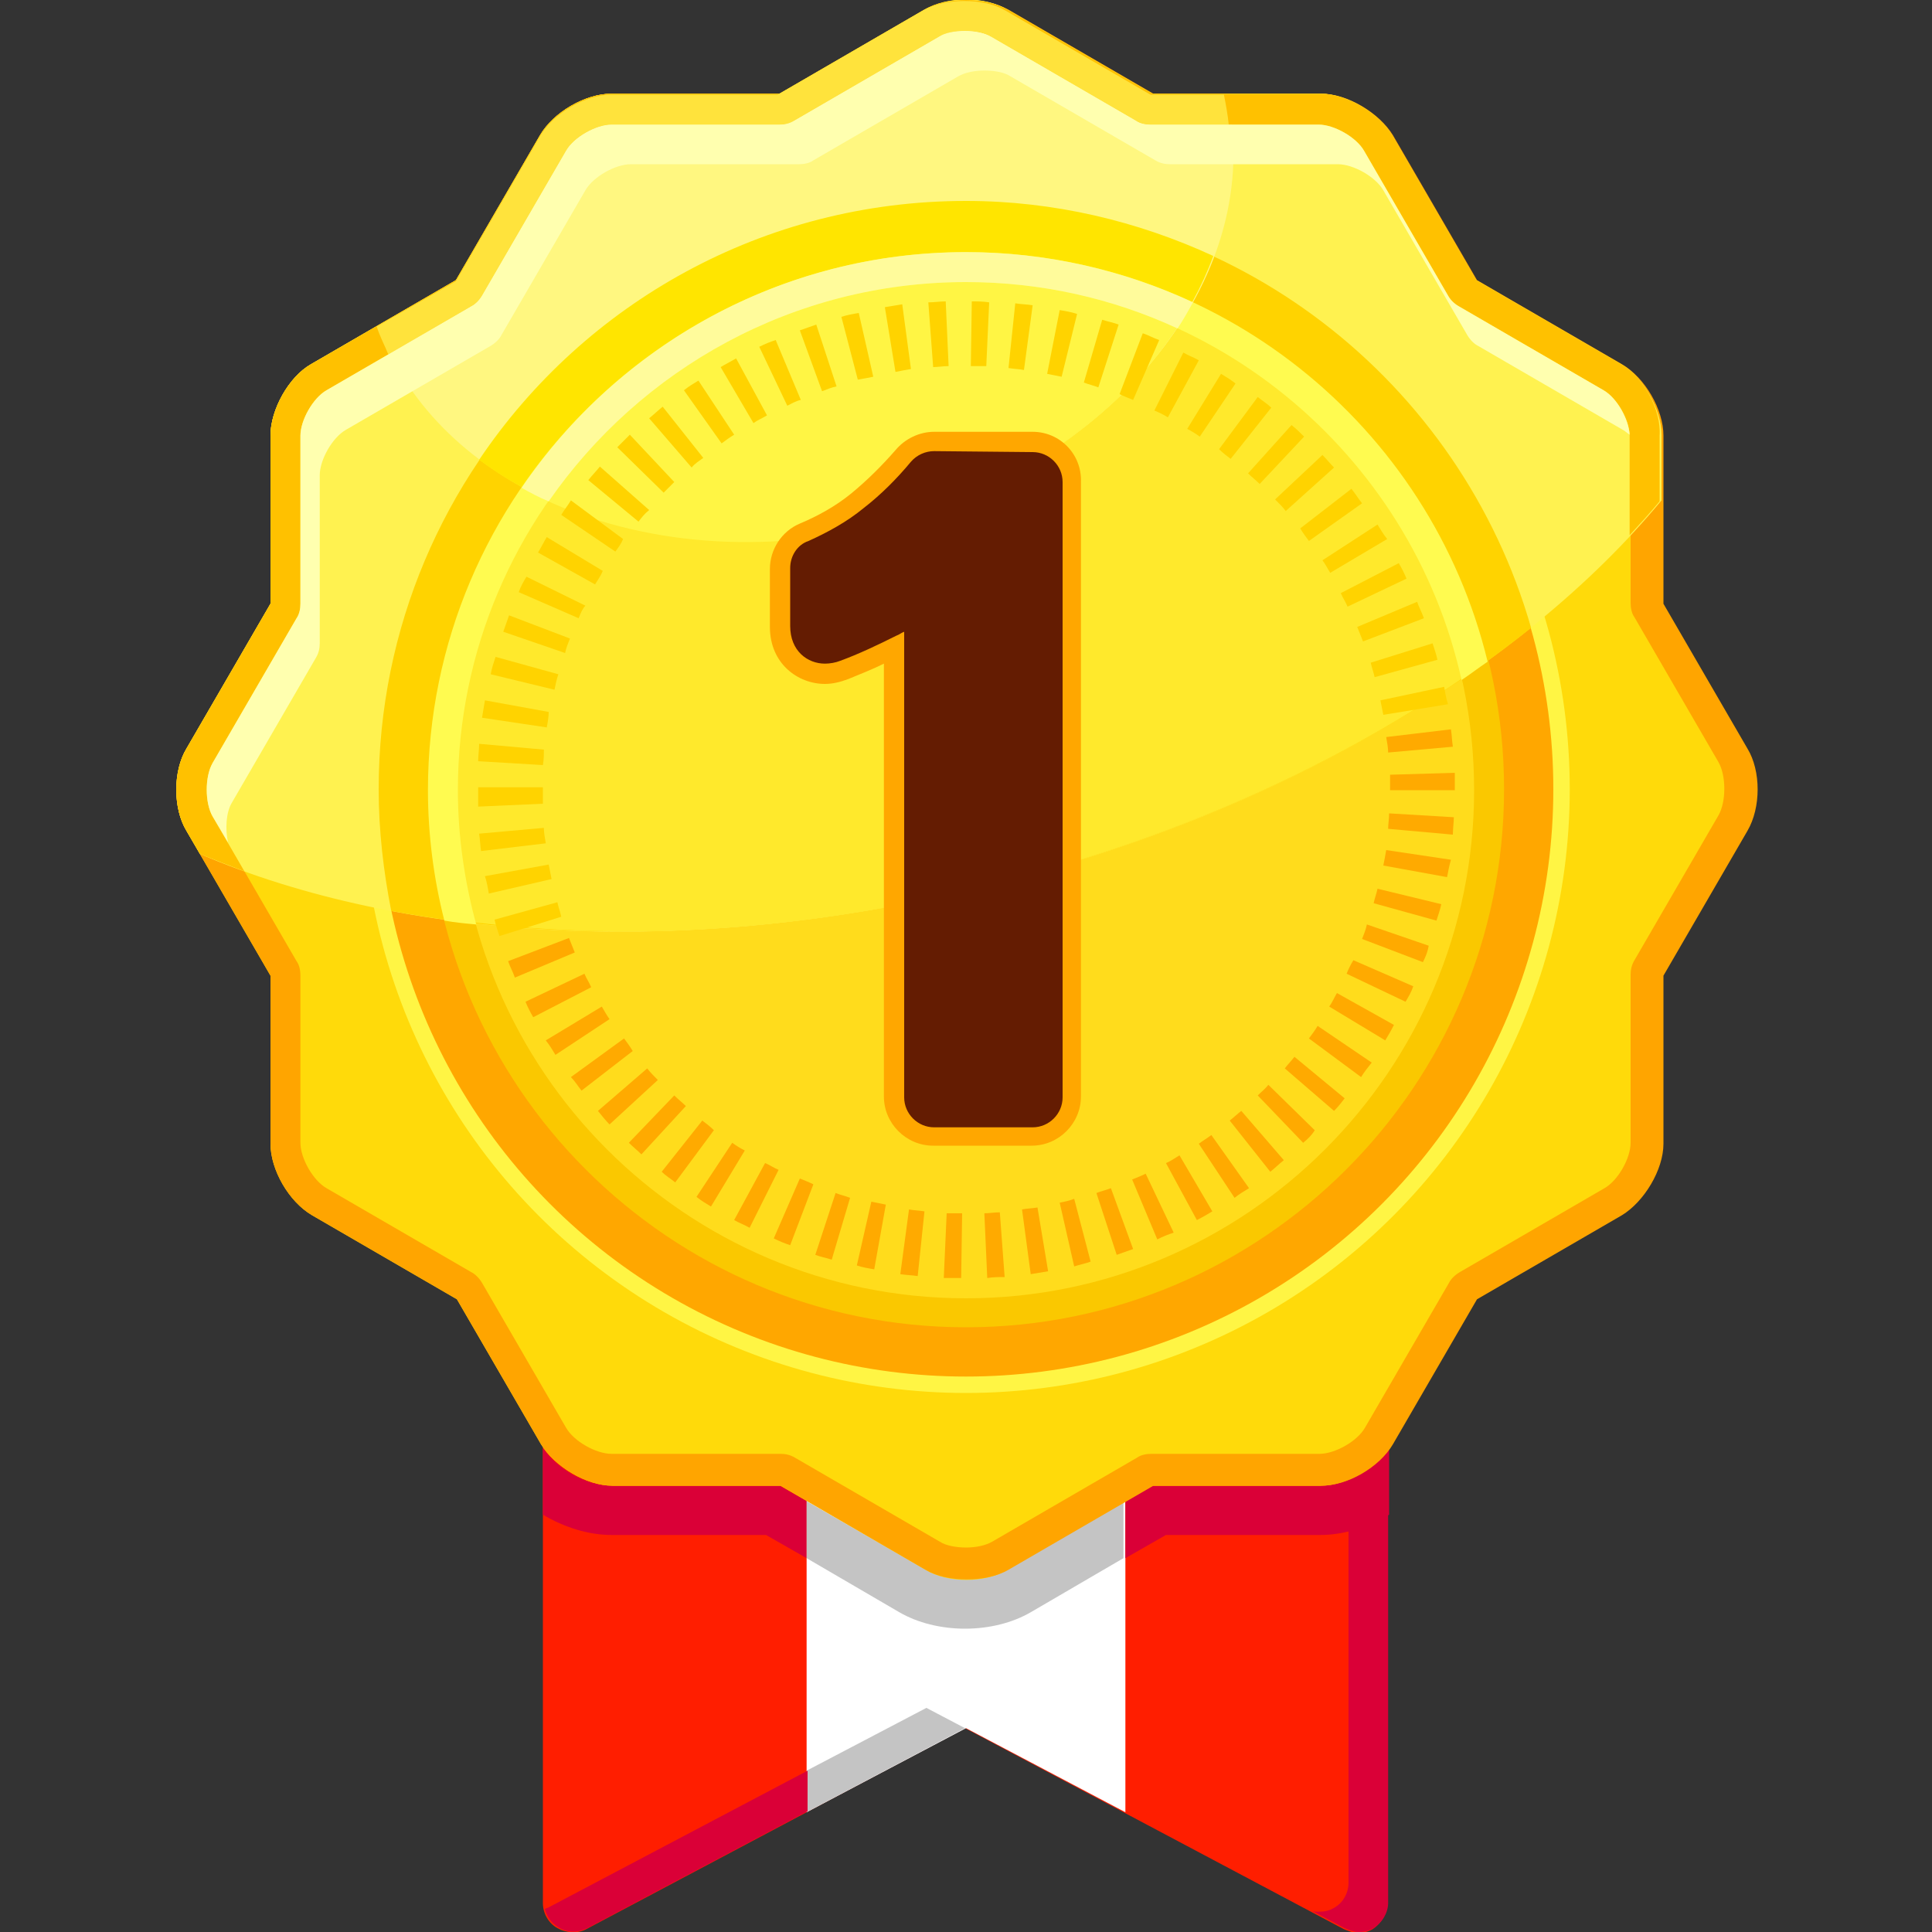 <?xml version="1.0" encoding="utf-8"?>
<!-- Generator: Adobe Illustrator 23.0.2, SVG Export Plug-In . SVG Version: 6.00 Build 0)  -->
<svg version="1.1" id="Layer_2" xmlns="http://www.w3.org/2000/svg" xmlns:xlink="http://www.w3.org/1999/xlink" x="0px" y="0px"
	 viewBox="0 0 200 200" style="enable-background:new 0 0 200 200;" xml:space="preserve">
<rect x="0" y="0" width="200" height="200" fill="#333333" stroke="none"/>
<g>
	<path style="fill:#FF1E00;" d="M140.7,117.3H59.3c-1.7,0-3.1,1.4-3.1,3.1V197c0,1.1,0.6,2.1,1.5,2.6s2.1,0.6,3,0.1l39.2-20.8
		l39.2,20.8c0.5,0.2,1,0.4,1.4,0.4c0.6,0,1.1-0.1,1.6-0.4c0.9-0.6,1.5-1.6,1.5-2.6v-76.6C143.8,118.6,142.4,117.3,140.7,117.3z"/>
	<polygon style="fill:#FFFFFF;" points="83.5,187.6 100,178.9 116.5,187.6 116.5,117.3 83.5,117.3 	"/>
	<g>
		<path style="fill:#DA0037;" d="M136.7,153.8h-17.4l-2.8,1.6v5.9l4.2-2.4h16c2.4,0,4.9-0.8,7.1-2.1v-6.9
			C142.3,152,139.2,153.8,136.7,153.8z"/>
		<path style="fill:#DA0037;" d="M83.5,155.4l-2.8-1.6H63.3c-2.6,0-5.6-1.7-7.1-3.9v6.9c2.2,1.3,4.7,2.1,7.1,2.1h16l4.2,2.4V155.4z"
			/>
		<path style="fill:#DA0037;" d="M139.6,194.9c0,1.1-0.6,2.1-1.5,2.6c-0.5,0.3-1,0.4-1.6,0.4c-0.2,0-0.5,0-0.7-0.1l3.4,1.8
			c0.5,0.2,1,0.4,1.4,0.4c0.6,0,1.1-0.1,1.6-0.4c0.9-0.6,1.5-1.6,1.5-2.6v-76.6c0-0.8-0.3-1.5-0.8-2.1h-3.3L139.6,194.9L139.6,194.9
			z"/>
		<polygon style="fill:#C4C4C4;" points="95.9,176.8 83.5,183.3 83.5,187.6 99.9,178.9 		"/>
		<path style="fill:#DA0037;" d="M60.8,199.6c-1,0.5-2.1,0.5-3-0.1c-0.7-0.4-1.2-1.1-1.4-1.9c0.1,0,0.2-0.1,0.3-0.1l26.9-14.2v4.2"
			/>
		<path style="fill:#C4C4C4;" d="M116.5,155.4l-12.2,7c-1.2,0.7-2.7,1-4.3,1c-1.5,0-3.1-0.3-4.3-1l-12.2-7v5.9l9.6,5.6
			c1.9,1.1,4.3,1.7,6.8,1.7s4.9-0.6,6.8-1.7l9.6-5.6v-5.9H116.5z"/>
	</g>
</g>
<g>
	<path style="fill:#FFDA0A;" d="M180.7,77.5l-8.7-15V45.1c0-2.7-1.9-6-4.3-7.4l-15-8.7L144,14c-1.4-2.3-4.7-4.3-7.4-4.3h-17.4
		l-15-8.7c-2.3-1.4-6.2-1.4-8.5,0l-15,8.7H63.3c-2.7,0-6,1.9-7.4,4.3l-8.7,15l-15,8.7C29.9,39,28,42.4,28,45.1v17.4l-8.7,15
		c-1.4,2.3-1.4,6.2,0,8.5l8.7,15v17.4c0,2.7,1.9,6,4.3,7.4l15,8.7l8.7,15c1.4,2.3,4.7,4.3,7.4,4.3h17.4l15,8.7
		c2.3,1.4,6.2,1.4,8.5,0l15-8.7h17.4c2.7,0,6-1.9,7.4-4.3l8.7-15l15-8.7c2.3-1.4,4.3-4.7,4.3-7.4V101l8.7-15
		C182.1,83.6,182.1,79.8,180.7,77.5z"/>
	<circle style="fill:#FFF544;" cx="100" cy="81.7" r="62.5"/>
	<circle style="fill:#FFA700;" cx="100" cy="81.7" r="60.8"/>
	<circle style="fill:#FFDC1C;" cx="100" cy="81.7" r="54.1"/>
	<path style="fill:#FAC800;" d="M100,137.4c-30.7,0-55.7-25-55.7-55.7S69.3,26,100,26s55.7,25,55.7,55.7S130.7,137.4,100,137.4z
		 M100,29.2c-29,0-52.6,23.6-52.6,52.6S71,134.4,100,134.4s52.6-23.6,52.6-52.6C152.6,52.7,129,29.2,100,29.2z"/>
	<path style="fill:#FFA500;" d="M100,3.1c1.1,0,2.1,0.2,2.7,0.6l15,8.7c0.5,0.3,1,0.4,1.5,0.4h17.4c1.6,0,3.9,1.3,4.7,2.7l8.7,15
		c0.3,0.5,0.7,0.9,1.1,1.1l15,8.7c1.4,0.8,2.7,3.1,2.7,4.7v17.4c0,0.5,0.1,1.1,0.4,1.5l8.7,15c0.8,1.4,0.8,4.1,0,5.5l-8.7,15
		c-0.3,0.5-0.4,1-0.4,1.5v17.4c0,1.6-1.3,3.9-2.7,4.7l-15,8.7c-0.5,0.3-0.9,0.7-1.1,1.1l-8.7,15c-0.8,1.4-3.1,2.7-4.7,2.7h-17.4
		c-0.5,0-1.1,0.1-1.5,0.4l-15,8.7c-0.7,0.4-1.7,0.6-2.7,0.6s-2.1-0.2-2.7-0.6l-15-8.7c-0.5-0.3-1-0.4-1.5-0.4H63.3
		c-1.6,0-3.9-1.3-4.7-2.7l-8.7-15c-0.3-0.5-0.7-0.9-1.1-1.1l-15-8.7c-1.4-0.8-2.7-3.1-2.7-4.7V101c0-0.5-0.1-1.1-0.4-1.5l-8.7-15
		c-0.8-1.4-0.8-4.1,0-5.5l8.7-15c0.3-0.5,0.4-1,0.4-1.5V45.1c0-1.6,1.3-3.9,2.7-4.7l15-8.7c0.5-0.3,0.9-0.7,1.1-1.1l8.7-15
		c0.8-1.4,3.1-2.7,4.7-2.7h17.4c0.5,0,1.1-0.1,1.5-0.4l15-8.7C97.9,3.3,98.9,3.1,100,3.1 M100,0c-1.5,0-3.1,0.3-4.3,1l-15,8.7H63.3
		c-2.7,0-6,1.9-7.4,4.3l-8.7,15l-15,8.7C29.9,39,28,42.4,28,45.1v17.4l-8.7,15c-1.4,2.3-1.4,6.2,0,8.5l8.7,15v17.4
		c0,2.7,1.9,6,4.3,7.4l15,8.7l8.7,15c1.4,2.3,4.7,4.3,7.4,4.3h17.4l15,8.7c1.2,0.7,2.7,1,4.3,1c1.5,0,3.1-0.3,4.3-1l15-8.7h17.4
		c2.7,0,6-1.9,7.4-4.3l8.7-15l15-8.7c2.3-1.4,4.3-4.7,4.3-7.4V101l8.7-15c1.4-2.4,1.4-6.2,0-8.5l-8.7-15V45.1c0-2.7-1.9-6-4.3-7.4
		l-15-8.7l-8.7-15c-1.4-2.3-4.7-4.3-7.4-4.3h-17.4l-15-8.7C103.1,0.3,101.5,0,100,0L100,0z"/>
	<path style="fill:#FFF250;" d="M167.8,37.7l-15-8.7l-8.7-15c-1.4-2.3-4.7-4.3-7.4-4.3h-17.4l-15-8.7c-2.3-1.4-6.2-1.4-8.5,0
		l-15,8.7H63.3c-2.7,0-6,1.9-7.4,4.3l-8.7,15l-15,8.7C29.9,39,28,42.4,28,45.1v17.4l-8.7,15c-1.4,2.3-1.4,6.2,0,8.5l1.4,2.4
		c21,9,50.4,10.9,81,3.4c30.6-7.4,55.8-22.5,70.3-40V45C172,42.4,170.1,39,167.8,37.7z"/>
	<path style="fill:#FFD300;" d="M101.7,91.8c22.6-5.5,42.2-15.1,56.8-26.8c-7.3-25.5-30.7-44.1-58.5-44.1
		c-33.6,0-60.8,27.2-60.8,60.8c0,4.3,0.5,8.5,1.3,12.6C58.5,97.7,79.8,97.1,101.7,91.8z"/>
	<path style="fill:#FFE92C;" d="M101.7,91.8c19.7-4.8,37.1-12.7,51-22.5c-5.6-23.9-27-41.8-52.7-41.8c-29.9,0-54.1,24.2-54.1,54.1
		c0,4.7,0.6,9.3,1.8,13.7C64,97.5,82.6,96.5,101.7,91.8z"/>
	<path style="fill:#FFF780;" d="M117.8,12.4l-15-8.7c-0.7-0.4-1.7-0.6-2.7-0.6c-1.1,0-2.1,0.2-2.7,0.6l-15,8.7
		c-0.5,0.3-1,0.4-1.5,0.4H63.3c-1.6,0-3.9,1.3-4.7,2.7l-8.7,15c-0.3,0.5-0.7,0.9-1.1,1.1l-8.5,4.9c7.5,15.3,28.6,23.2,50.6,17.9
		c23.1-5.6,38.7-23.8,36.6-41.7h-8.1C118.8,12.8,118.2,12.6,117.8,12.4z"/>
	<path style="fill:#FFC100;" d="M167.8,37.7l-15-8.7l-8.7-15c-1.4-2.3-4.7-4.3-7.4-4.3h-17.4l-15-8.7c-1.2-0.7-2.7-1-4.3-1
		c-1.5,0-3.1,0.3-4.3,1l-15,8.7H63.3c-2.7,0-6,1.9-7.4,4.3l-8.7,15l-15,8.7C29.9,39,28,42.4,28,45.1v17.4l-8.7,15
		c-1.4,2.3-1.4,6.2,0,8.5l1.4,2.4c1.5,0.6,3,1.2,4.6,1.8L22,84.5c-0.8-1.4-0.8-4.1,0-5.5l8.7-15c0.3-0.5,0.4-1,0.4-1.5V45.1
		c0-1.6,1.3-3.9,2.7-4.7l15-8.7c0.5-0.3,0.9-0.7,1.1-1.1l8.7-15c0.8-1.4,3.1-2.7,4.7-2.7h17.4c0.5,0,1.1-0.1,1.5-0.4l15-8.7
		c0.7-0.4,1.7-0.6,2.7-0.6c1.1,0,2.1,0.2,2.7,0.6l15,8.7c0.5,0.3,1,0.4,1.5,0.4h17.4c1.6,0,3.9,1.3,4.7,2.7l8.7,15
		c0.3,0.5,0.7,0.9,1.1,1.1l15,8.7c1.4,0.8,2.7,3.1,2.7,4.7v10.3c1.1-1.2,2.1-2.3,3.1-3.5v-6.8C172,42.4,170.1,39,167.8,37.7z"/>
	<path style="fill:#FFE33C;" d="M48.8,31.7c0.5-0.3,0.9-0.7,1.1-1.1l8.7-15c0.8-1.4,3.1-2.7,4.7-2.7h17.4c0.5,0,1.1-0.1,1.5-0.4
		l15-8.7c0.7-0.4,1.7-0.6,2.7-0.6c1.1,0,2.1,0.2,2.7,0.6l15,8.7c0.5,0.3,1,0.4,1.5,0.4h8.1c-0.1-1-0.3-2.1-0.5-3.1h-7.6l-15-8.7
		c-1.2-0.7-2.7-1-4.3-1c-1.5,0-3.1,0.3-4.3,1l-15,8.7H63.3c-2.7,0-6,1.9-7.4,4.3l-8.7,15L39,33.8c0.3,1,0.8,1.9,1.2,2.9L48.8,31.7z"
		/>
	<path style="fill:#FFE500;" d="M125.6,26.5c-7.8-3.6-16.5-5.7-25.6-5.7c-21,0-39.5,10.6-50.4,26.8c10.2,7.6,25.5,10.6,41.2,6.8
		C107.9,50.3,120.9,39.3,125.6,26.5z"/>
	<path style="fill:#FFF544;" d="M122.7,32.6c-6.9-3.2-14.6-5-22.7-5c-18.6,0-34.9,9.4-44.7,23.6c9.8,4.9,22.5,6.4,35.5,3.3
		C105.1,51,116.6,42.7,122.7,32.6z"/>
	<path style="fill:#FFFB50;" d="M100,26.1c-30.7,0-55.7,25-55.7,55.7c0,4.6,0.6,9.2,1.7,13.5c1.1,0.2,2.2,0.3,3.3,0.4
		c-1.2-4.4-1.9-9.1-1.9-13.9c0-29,23.6-52.6,52.6-52.6c25.1,0,46.1,17.7,51.3,41.2c0.9-0.6,1.8-1.3,2.7-1.9
		C148.1,44.1,126.1,26.1,100,26.1z"/>
	<path style="fill:#FFFB9B;" d="M54,50.5c0.9,0.5,1.8,1,2.8,1.4c9.5-13.7,25.3-22.7,43.2-22.7c7.8,0,15.2,1.7,21.9,4.8
		c0.6-0.9,1.1-1.8,1.6-2.7c-7.1-3.3-15.1-5.2-23.5-5.2C80.9,26.1,64,35.8,54,50.5z"/>
	<g>
		<g>
			<path style="fill:#FFAA00;" d="M99.5,132.3c-0.6,0-1.2,0-1.8,0l0.3-6.7c0.5,0,1.1,0,1.6,0L99.5,132.3z"/>
			<path style="fill:#FFAA00;" d="M102.2,132.3l-0.3-6.7c0.5,0,1-0.1,1.6-0.1l0.5,6.7C103.4,132.2,102.8,132.2,102.2,132.3z"/>
			<path style="fill:#FFAA00;" d="M95,132.1c-0.6-0.1-1.2-0.1-1.8-0.2l0.9-6.7c0.5,0.1,1,0.1,1.6,0.2L95,132.1z"/>
			<path style="fill:#FFAA00;" d="M106.7,131.9l-0.9-6.7c0.5-0.1,1-0.1,1.6-0.2l1.1,6.6C107.9,131.7,107.3,131.8,106.7,131.9z"/>
			<path style="fill:#FFAA00;" d="M90.5,131.4c-0.6-0.1-1.2-0.2-1.8-0.4l1.5-6.6c0.5,0.1,1,0.2,1.5,0.3L90.5,131.4z"/>
			<path style="fill:#FFAA00;" d="M111.2,131.1l-1.5-6.6c0.5-0.1,1-0.2,1.5-0.4l1.7,6.5C112.4,130.8,111.8,130.9,111.2,131.1z"/>
			<path style="fill:#FFAA00;" d="M86.1,130.4c-0.6-0.2-1.2-0.3-1.7-0.5l2.1-6.4c0.5,0.2,1,0.3,1.5,0.5L86.1,130.4z"/>
			<path style="fill:#FFAA00;" d="M115.6,129.9l-2.1-6.4c0.5-0.2,1-0.3,1.5-0.5l2.3,6.3C116.7,129.5,116.2,129.7,115.6,129.9z"/>
			<path style="fill:#FFAA00;" d="M81.8,128.9c-0.6-0.2-1.1-0.4-1.7-0.7l2.7-6.2c0.5,0.2,1,0.4,1.4,0.6L81.8,128.9z"/>
			<path style="fill:#FFAA00;" d="M119.8,128.3l-2.6-6.2c0.5-0.2,1-0.4,1.4-0.6l2.9,6.1C120.9,127.8,120.4,128,119.8,128.3z"/>
			<path style="fill:#FFAA00;" d="M77.6,127.1c-0.5-0.3-1.1-0.5-1.6-0.8l3.2-5.9c0.5,0.2,0.9,0.5,1.4,0.7L77.6,127.1z"/>
			<path style="fill:#FFAA00;" d="M123.9,126.3l-3.2-5.9c0.5-0.2,0.9-0.5,1.4-0.8l3.4,5.8C125,125.7,124.5,126,123.9,126.3z"/>
			<path style="fill:#FFAA00;" d="M73.6,124.9c-0.5-0.3-1-0.6-1.5-1l3.7-5.6c0.4,0.3,0.9,0.6,1.3,0.8L73.6,124.9z"/>
			<path style="fill:#FFAA00;" d="M127.8,124l-3.7-5.6c0.4-0.3,0.9-0.6,1.3-0.9l3.9,5.5C128.8,123.3,128.3,123.6,127.8,124z"/>
			<path style="fill:#FFAA00;" d="M69.9,122.4c-0.5-0.4-1-0.7-1.4-1.1l4.2-5.3c0.4,0.3,0.8,0.6,1.2,1L69.9,122.4z"/>
			<path style="fill:#FFAA00;" d="M131.5,121.3l-4.2-5.3c0.4-0.3,0.8-0.7,1.2-1l4.4,5.1C132.4,120.5,132,120.9,131.5,121.3z"/>
			<path style="fill:#FFAA00;" d="M66.4,119.5c-0.4-0.4-0.9-0.8-1.3-1.2l4.7-4.9c0.4,0.4,0.8,0.7,1.2,1.1L66.4,119.5z"/>
			<path style="fill:#FFAA00;" d="M134.9,118.3l-4.7-4.9c0.4-0.4,0.8-0.7,1.1-1.1l4.8,4.7C135.8,117.5,135.4,117.9,134.9,118.3z"/>
			<path style="fill:#FFAA00;" d="M63.1,116.4c-0.4-0.4-0.8-0.9-1.2-1.4l5.1-4.4c0.3,0.4,0.7,0.8,1.1,1.2L63.1,116.4z"/>
			<path style="fill:#FFAA00;" d="M138.1,115l-5.1-4.4c0.3-0.4,0.7-0.8,1-1.2l5.2,4.3C138.9,114.1,138.5,114.6,138.1,115z"/>
			<path style="fill:#FFAA00;" d="M60.2,112.9c-0.4-0.5-0.7-1-1.1-1.4l5.5-4c0.3,0.4,0.6,0.8,0.9,1.3L60.2,112.9z"/>
			<path style="fill:#FFAA00;" d="M140.9,111.5l-5.4-4c0.3-0.4,0.6-0.8,0.9-1.3l5.6,3.8C141.6,110.5,141.2,111,140.9,111.5z"/>
			<path style="fill:#FFAA00;" d="M57.5,109.2c-0.3-0.5-0.6-1-1-1.5l5.8-3.5c0.3,0.5,0.5,0.9,0.8,1.3L57.5,109.2z"/>
			<path style="fill:#FFAA00;" d="M143.4,107.7l-5.8-3.5c0.3-0.4,0.5-0.9,0.8-1.4l5.9,3.3C144,106.7,143.7,107.2,143.4,107.7z"/>
			<path style="fill:#FFAA00;" d="M55.2,105.3c-0.3-0.5-0.6-1.1-0.8-1.6l6.1-2.9c0.2,0.5,0.5,0.9,0.7,1.4L55.2,105.3z"/>
			<path style="fill:#FFAA00;" d="M145.5,103.7l-6.1-2.9c0.2-0.5,0.4-0.9,0.7-1.4l6.2,2.7C146.1,102.7,145.8,103.2,145.5,103.7z"/>
			<path style="fill:#FFAA00;" d="M53.3,101.2c-0.2-0.6-0.5-1.1-0.7-1.7l6.3-2.4c0.2,0.5,0.4,1,0.6,1.5L53.3,101.2z"/>
			<path style="fill:#FFAA00;" d="M147.3,99.6l-6.3-2.4c0.2-0.5,0.4-1,0.5-1.5l6.4,2.2C147.8,98.5,147.6,99,147.3,99.6z"/>
			<path style="fill:#FFAA00;" d="M148.7,95.3l-6.5-1.8c0.1-0.5,0.3-1,0.4-1.5l6.6,1.6C149.1,94.1,148.9,94.7,148.7,95.3z"/>
			<path style="fill:#FFAA00;" d="M149.8,90.8l-6.6-1.2c0.1-0.5,0.2-1,0.3-1.6l6.7,1C150,89.7,149.9,90.3,149.8,90.8z"/>
			<path style="fill:#FFAA00;" d="M150.4,86.4l-6.7-0.6c0-0.5,0.1-1,0.1-1.6l6.7,0.4C150.5,85.1,150.4,85.8,150.4,86.4z"/>
			<path style="fill:#FFAA00;" d="M150.6,81.8h-6.7v-0.1c0-0.5,0-1,0-1.5l6.7-0.2C150.6,80.6,150.6,81.1,150.6,81.8L150.6,81.8z"/>
			<path style="fill:#FFAA00;" d="M143.7,77.9c0-0.5-0.1-1-0.2-1.6l6.7-0.8c0.1,0.6,0.1,1.2,0.2,1.8L143.7,77.9z"/>
		</g>
		<g>
			<path style="fill:#FFD300;" d="M51.7,96.9c-0.2-0.6-0.4-1.2-0.5-1.7l6.5-1.8c0.1,0.5,0.3,1,0.4,1.5L51.7,96.9z"/>
			<path style="fill:#FFD300;" d="M50.6,92.5c-0.1-0.6-0.2-1.2-0.4-1.8l6.6-1.2c0.1,0.5,0.2,1,0.3,1.5L50.6,92.5z"/>
			<path style="fill:#FFD300;" d="M49.8,88.1c-0.1-0.6-0.1-1.2-0.2-1.8l6.7-0.6c0,0.5,0.1,1,0.2,1.6L49.8,88.1z"/>
			<path style="fill:#FFD300;" d="M49.5,83.5c0-0.6,0-1.2,0-1.8v-0.2h6.7v0.2c0,0.5,0,1,0,1.5L49.5,83.5z"/>
			<path style="fill:#FFD300;" d="M56.2,79.2l-6.7-0.4c0-0.6,0.1-1.2,0.1-1.8l6.7,0.6C56.3,78.1,56.3,78.7,56.2,79.2z"/>
			<path style="fill:#FFD300;" d="M56.6,75.3l-6.7-1c0.1-0.6,0.2-1.2,0.3-1.8l6.6,1.2C56.8,74.2,56.7,74.8,56.6,75.3z"/>
			<path style="fill:#FFD300;" d="M143.2,74c-0.1-0.5-0.2-1-0.3-1.5l6.6-1.4c0.1,0.6,0.2,1.2,0.4,1.8L143.2,74z"/>
			<path style="fill:#FFD300;" d="M57.4,71.4l-6.6-1.6c0.1-0.6,0.3-1.2,0.5-1.8l6.5,1.8C57.6,70.4,57.5,70.9,57.4,71.4z"/>
			<path style="fill:#FFD300;" d="M142.3,70.1c-0.1-0.5-0.3-1-0.4-1.5l6.4-2c0.2,0.6,0.4,1.2,0.5,1.7L142.3,70.1z"/>
			<path style="fill:#FFD300;" d="M58.5,67.6l-6.4-2.2c0.2-0.6,0.4-1.1,0.6-1.7l6.3,2.4C58.8,66.6,58.6,67.1,58.5,67.6z"/>
			<path style="fill:#FFD300;" d="M141.1,66.4c-0.2-0.5-0.4-1-0.6-1.5l6.2-2.6c0.2,0.6,0.5,1.1,0.7,1.7L141.1,66.4z"/>
			<path style="fill:#FFD300;" d="M59.9,64l-6.2-2.7c0.2-0.6,0.5-1.1,0.8-1.6l6.1,3C60.3,63,60.1,63.5,59.9,64z"/>
			<path style="fill:#FFD300;" d="M139.5,62.8c-0.2-0.5-0.5-0.9-0.7-1.4l6-3.1c0.3,0.5,0.6,1.1,0.8,1.6L139.5,62.8z"/>
			<path style="fill:#FFD300;" d="M61.6,60.5l-5.9-3.3c0.3-0.5,0.6-1.1,0.9-1.6l5.8,3.5C62.2,59.6,61.9,60,61.6,60.5z"/>
			<path style="fill:#FFD300;" d="M137.7,59.3c-0.3-0.5-0.5-0.9-0.8-1.3l5.7-3.7c0.3,0.5,0.6,1,1,1.5L137.7,59.3z"/>
			<path style="fill:#FFD300;" d="M63.7,57.1l-5.6-3.8c0.3-0.5,0.7-1,1-1.5l5.4,4C64.3,56.3,64,56.7,63.7,57.1z"/>
			<path style="fill:#FFD300;" d="M135.5,56c-0.3-0.4-0.6-0.8-0.9-1.3l5.3-4.1c0.4,0.5,0.7,1,1.1,1.5L135.5,56z"/>
			<path style="fill:#FFD300;" d="M66.1,54l-5.2-4.3c0.4-0.5,0.8-0.9,1.2-1.4l5.1,4.5C66.7,53.2,66.4,53.6,66.1,54z"/>
			<path style="fill:#FFD300;" d="M133.1,52.9c-0.3-0.4-0.7-0.8-1.1-1.2l4.9-4.6c0.4,0.4,0.8,0.9,1.2,1.3L133.1,52.9z"/>
			<path style="fill:#FFD300;" d="M68.7,51l-4.8-4.7c0.4-0.4,0.9-0.9,1.3-1.3l4.6,4.9C69.4,50.3,69,50.7,68.7,51z"/>
			<path style="fill:#FFD300;" d="M130.4,50.1c-0.4-0.4-0.8-0.7-1.2-1.1l4.5-5c0.5,0.4,0.9,0.8,1.3,1.2L130.4,50.1z"/>
			<path style="fill:#FFD300;" d="M71.6,48.4l-4.4-5.1c0.5-0.4,0.9-0.8,1.4-1.2l4.2,5.3C72.4,47.7,71.9,48,71.6,48.4z"/>
			<path style="fill:#FFD300;" d="M127.4,47.5c-0.4-0.3-0.8-0.6-1.2-1l4-5.4c0.5,0.4,1,0.7,1.4,1.1L127.4,47.5z"/>
			<path style="fill:#FFD300;" d="M74.7,45.9l-3.9-5.5c0.5-0.4,1-0.7,1.5-1L76,45C75.5,45.3,75.1,45.6,74.7,45.9z"/>
			<path style="fill:#FFD300;" d="M124.2,45.2c-0.4-0.3-0.9-0.6-1.3-0.8l3.5-5.7c0.5,0.3,1,0.6,1.5,1L124.2,45.2z"/>
			<path style="fill:#FFD300;" d="M78,43.8L74.6,38c0.5-0.3,1.1-0.6,1.6-0.9l3.2,5.9C78.9,43.3,78.4,43.5,78,43.8z"/>
			<path style="fill:#FFD300;" d="M120.9,43.2c-0.5-0.3-0.9-0.5-1.4-0.7l3-6c0.5,0.3,1.1,0.5,1.6,0.8L120.9,43.2z"/>
			<path style="fill:#FFD300;" d="M81.5,42l-2.9-6.1c0.6-0.3,1.1-0.5,1.7-0.7l2.6,6.2C82.4,41.5,81.9,41.8,81.5,42z"/>
			<path style="fill:#FFD300;" d="M117.3,41.4c-0.5-0.2-1-0.4-1.4-0.6l2.4-6.3c0.6,0.2,1.1,0.5,1.7,0.7L117.3,41.4z"/>
			<path style="fill:#FFD300;" d="M85.1,40.5l-2.3-6.3c0.6-0.2,1.1-0.4,1.7-0.6l2.1,6.4C86.1,40.1,85.6,40.3,85.1,40.5z"/>
			<path style="fill:#FFD300;" d="M113.7,40.1c-0.5-0.2-1-0.3-1.5-0.5l1.9-6.5c0.6,0.2,1.2,0.3,1.7,0.5L113.7,40.1z"/>
			<path style="fill:#FFD300;" d="M88.8,39.3l-1.7-6.5c0.6-0.2,1.2-0.3,1.8-0.4l1.5,6.6C89.9,39.1,89.4,39.2,88.8,39.3z"/>
			<path style="fill:#FFD300;" d="M109.9,39c-0.5-0.1-1-0.2-1.5-0.3l1.3-6.6c0.6,0.1,1.2,0.2,1.8,0.4L109.9,39z"/>
			<path style="fill:#FFD300;" d="M92.7,38.5l-1.1-6.7c0.6-0.1,1.2-0.2,1.8-0.3l0.9,6.7C93.7,38.3,93.2,38.4,92.7,38.5z"/>
			<path style="fill:#FFD300;" d="M106,38.3c-0.5-0.1-1-0.1-1.6-0.2l0.7-6.7c0.6,0.1,1.2,0.1,1.8,0.2L106,38.3z"/>
			<path style="fill:#FFD300;" d="M96.6,38l-0.5-6.7c0.6,0,1.2-0.1,1.8-0.1l0.3,6.7C97.6,37.9,97.1,38,96.6,38z"/>
			<path style="fill:#FFD300;" d="M102.1,37.9c-0.5,0-1.1,0-1.6,0l0.1-6.7c0.6,0,1.2,0,1.8,0.1L102.1,37.9z"/>
		</g>
	</g>
	<path style="fill:#FFFFAF;" d="M24,83.1l8.7-15c0.3-0.5,0.4-1,0.4-1.5V49.2c0-1.6,1.3-3.9,2.7-4.7l15-8.7c0.5-0.3,0.9-0.7,1.1-1.1
		l8.7-15c0.8-1.4,3.1-2.7,4.7-2.7h17.4c0.5,0,1.1-0.1,1.5-0.4l15-8.7c0.7-0.4,1.7-0.6,2.7-0.6c1.1,0,2.1,0.2,2.7,0.6l15,8.7
		c0.5,0.3,1,0.4,1.5,0.4h17.4c1.6,0,3.9,1.3,4.7,2.7l8.7,15c0.3,0.5,0.7,0.9,1.1,1.1l15,8.7c0.2,0.1,0.4,0.3,0.7,0.5
		c-0.1-1.6-1.3-3.8-2.7-4.6l-15-8.7c-0.5-0.3-0.9-0.7-1.1-1.1l-8.7-15c-0.8-1.4-3.1-2.7-4.7-2.7h-17.4c-0.5,0-1.1-0.1-1.5-0.4
		l-15-8.7c-0.7-0.4-1.7-0.6-2.7-0.6c-1.1,0-2.1,0.2-2.7,0.6l-15,8.7c-0.5,0.3-1,0.4-1.5,0.4H63.3c-1.6,0-3.9,1.3-4.7,2.7l-8.7,15
		c-0.3,0.5-0.7,0.9-1.1,1.1l-15,8.7c-1.4,0.8-2.7,3.1-2.7,4.7v17.4c0,0.5-0.1,1.1-0.4,1.5L22,79c-0.8,1.4-0.8,4.1,0,5.5l1.6,2.7
		C23.3,85.8,23.4,84.1,24,83.1z"/>
	<g>
		<path style="fill:#641C02;" d="M96.7,117.7c-2.3,0-4.1-1.8-4.1-4.1V67.1c-1.8,0.9-3.5,1.7-5.2,2.3c-0.6,0.3-1.3,0.4-2,0.4
			c-2.2,0-4.6-1.7-4.6-4.9v-6c0-1.6,1-3.1,2.5-3.8c2-0.8,3.8-1.9,5.5-3.3c1.7-1.4,3.3-2.9,4.7-4.6c0.8-0.9,1.9-1.5,3.2-1.5h10.2
			c2.3,0,4.1,1.8,4.1,4.1v63.7c0,2.3-1.8,4.1-4.1,4.1L96.7,117.7L96.7,117.7z"/>
		<path style="fill:#FFA700;" d="M106.9,46.8c1.7,0,3.1,1.4,3.1,3.1v63.7c0,1.7-1.4,3.1-3.1,3.1H96.7c-1.7,0-3.1-1.4-3.1-3.1V65.4
			c-0.3,0.1-0.5,0.3-0.8,0.4c-2,1-3.9,1.9-5.8,2.6c-0.5,0.2-1.1,0.3-1.6,0.3c-1.8,0-3.6-1.3-3.6-3.9v-6c0-1.2,0.7-2.4,1.9-2.8
			c2-0.9,4-2,5.7-3.4c1.8-1.4,3.4-3,4.9-4.8c0.6-0.7,1.5-1.1,2.4-1.1L106.9,46.8 M106.9,44.7H96.7c-1.5,0-3,0.7-4,1.9
			c-1.4,1.6-2.9,3.1-4.6,4.5c-1.6,1.3-3.4,2.3-5.3,3.1s-3.1,2.7-3.1,4.7v6c0,3.8,2.9,5.9,5.7,5.9c0.8,0,1.6-0.2,2.4-0.5
			c1.2-0.5,2.5-1,3.7-1.6v44.8c0,2.8,2.3,5.1,5.1,5.1h10.2c2.8,0,5.1-2.3,5.1-5.1V49.9C112,47,109.7,44.7,106.9,44.7L106.9,44.7z"/>
	</g>
</g>
</svg>
